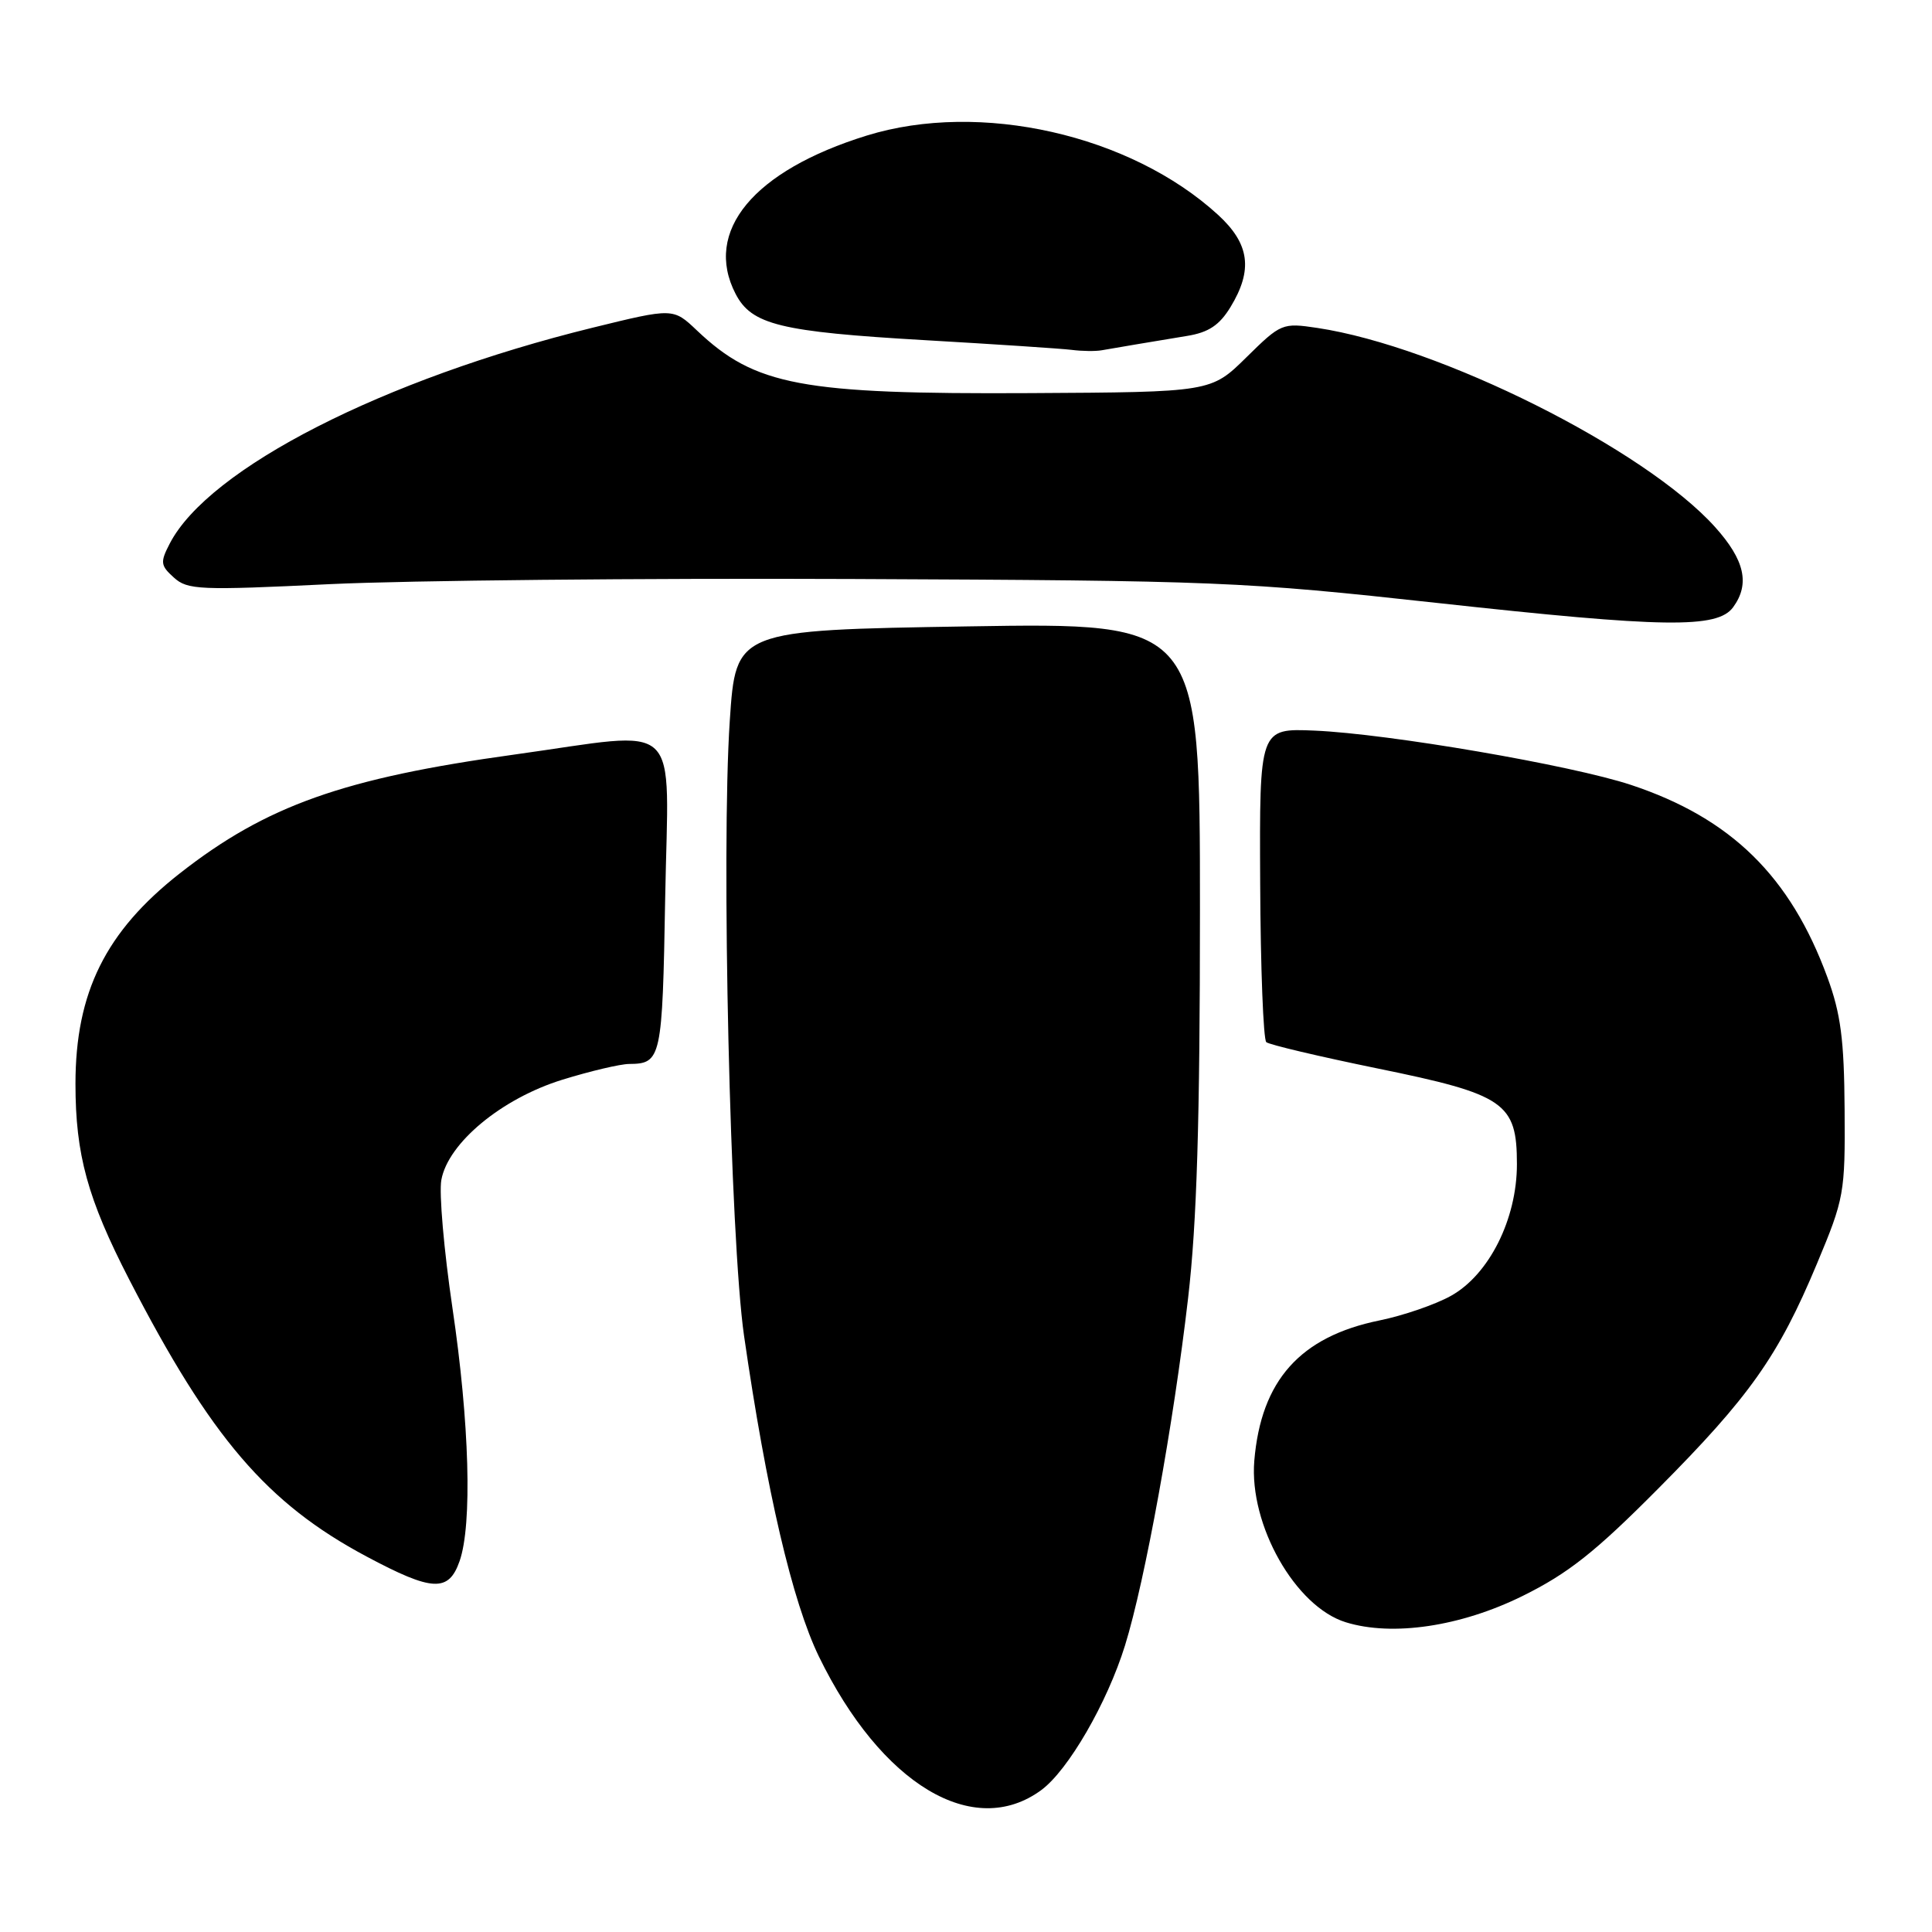 <?xml version="1.0" encoding="UTF-8" standalone="no"?>
<!DOCTYPE svg PUBLIC "-//W3C//DTD SVG 1.1//EN" "http://www.w3.org/Graphics/SVG/1.1/DTD/svg11.dtd" >
<svg xmlns="http://www.w3.org/2000/svg" xmlns:xlink="http://www.w3.org/1999/xlink" version="1.1" viewBox="0 0 256 256">
 <g >
 <path fill="currentColor"
d=" M 137.98 237.19 C 141.54 234.57 146.71 225.64 149.07 218.03 C 151.73 209.44 155.50 188.67 157.43 172.00 C 158.59 162.04 159.00 148.54 159.00 120.50 C 159.00 82.50 159.00 82.50 128.25 83.00 C 97.50 83.50 97.50 83.50 96.70 95.50 C 95.55 112.65 96.75 164.26 98.59 177.00 C 101.56 197.57 104.99 212.25 108.51 219.50 C 116.76 236.45 129.00 243.80 137.98 237.19 Z  M 201.74 211.48 C 207.79 208.49 211.37 205.66 219.70 197.27 C 231.85 185.05 235.64 179.69 240.75 167.46 C 244.37 158.81 244.50 158.11 244.42 147.00 C 244.36 137.76 243.91 134.32 242.14 129.50 C 237.23 116.11 229.37 108.41 216.13 104.01 C 208.24 101.39 183.99 97.23 174.19 96.81 C 166.88 96.50 166.88 96.50 166.98 116.99 C 167.03 128.26 167.40 137.75 167.79 138.09 C 168.18 138.43 174.80 139.99 182.50 141.57 C 199.40 145.02 201.00 146.11 201.00 154.26 C 201.00 161.54 197.31 168.90 192.25 171.71 C 190.19 172.86 185.94 174.32 182.81 174.96 C 172.27 177.11 167.09 182.92 166.20 193.57 C 165.50 202.06 171.64 212.90 178.33 214.96 C 184.51 216.87 193.56 215.52 201.74 211.48 Z  M 60.90 206.85 C 62.59 202.00 62.21 188.53 59.95 173.30 C 58.83 165.71 58.16 158.08 58.48 156.35 C 59.37 151.44 66.49 145.55 74.51 143.07 C 78.19 141.93 82.18 140.99 83.36 140.98 C 87.63 140.95 87.77 140.29 88.14 119.00 C 88.57 94.76 90.77 96.85 68.11 99.99 C 45.52 103.11 35.27 106.75 23.82 115.73 C 14.00 123.43 10.00 131.50 10.00 143.61 C 10.00 153.00 11.60 158.83 17.13 169.56 C 27.94 190.52 35.38 199.21 48.56 206.24 C 57.29 210.90 59.45 211.01 60.90 206.85 Z  M 229.65 80.46 C 231.90 77.38 231.19 74.21 227.25 69.83 C 217.95 59.49 190.78 45.89 174.54 43.45 C 169.92 42.76 169.73 42.84 165.15 47.35 C 160.47 51.96 160.47 51.96 136.49 52.09 C 106.15 52.25 100.06 51.10 92.35 43.79 C 89.20 40.80 89.20 40.80 78.53 43.42 C 50.82 50.23 27.64 62.06 22.49 72.03 C 21.21 74.50 21.26 74.93 23.04 76.53 C 24.85 78.17 26.44 78.24 43.75 77.40 C 54.06 76.91 85.22 76.60 113.00 76.72 C 161.44 76.93 164.60 77.06 190.50 79.90 C 220.57 83.20 227.57 83.30 229.65 80.46 Z  M 150.50 45.64 C 152.15 45.36 155.21 44.86 157.30 44.51 C 160.14 44.05 161.58 43.09 163.04 40.70 C 166.05 35.76 165.59 32.31 161.40 28.47 C 149.78 17.83 129.85 13.33 114.86 17.96 C 99.83 22.61 93.18 30.64 97.47 38.94 C 99.59 43.03 103.37 43.96 122.50 45.07 C 131.85 45.61 140.62 46.19 142.00 46.36 C 143.38 46.54 145.18 46.56 146.00 46.41 C 146.82 46.27 148.85 45.92 150.50 45.64 Z "/>
</g>
</svg>